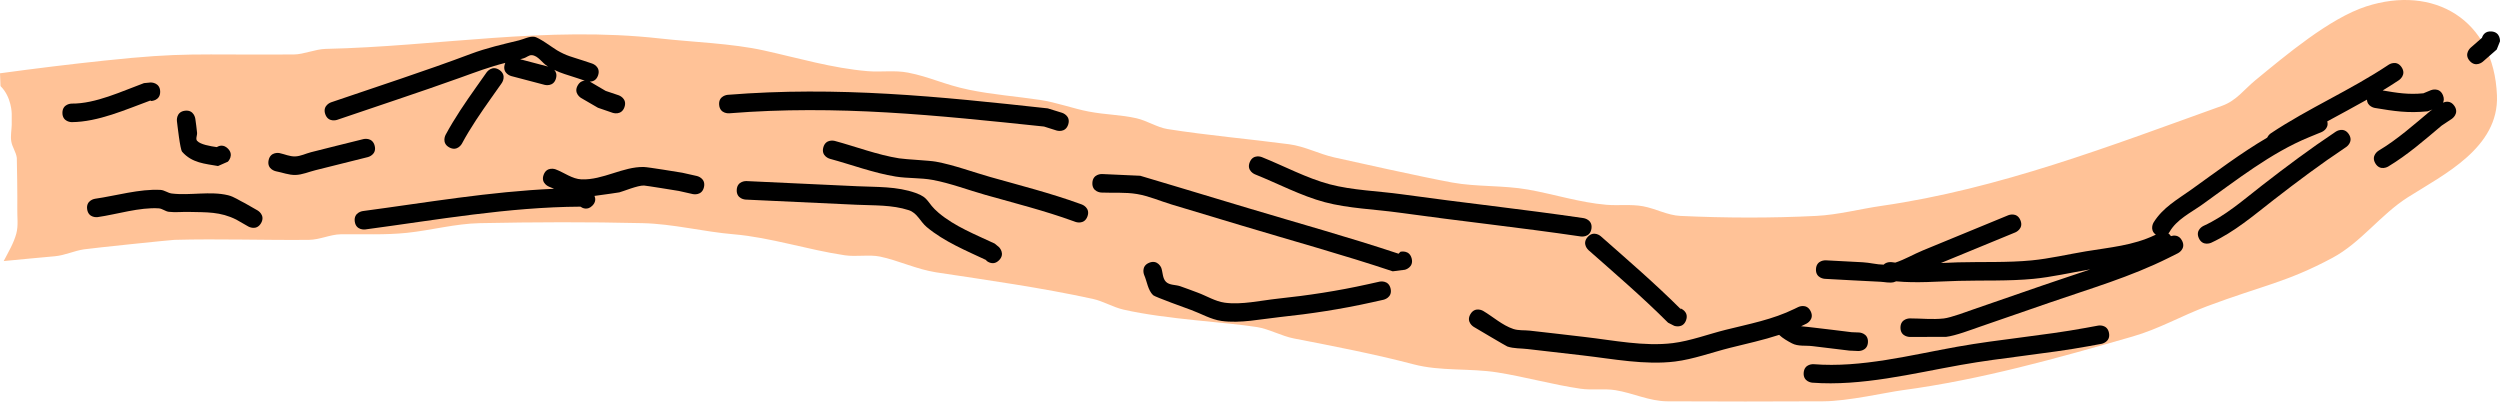 <svg version="1.1" xmlns="http://www.w3.org/2000/svg" xmlns:xlink="http://www.w3.org/1999/xlink" width="674.251" height="108.289" viewBox="0,0,674.251,108.289"><g transform="translate(2.811,-130.55)"><g stroke="none" stroke-width="0.5" stroke-miterlimit="10"><path d="M25.335,146.893c21.849,-2.306 23.814,-1.478 51.118,-1.653c2.624,-0.017 5.797,-1.441 8.561,-1.502c30.154,-0.659 59.453,-6.253 90.188,-2.81c8.825,0.989 19.313,1.307 28.003,3.228c9.26,2.047 18.523,4.805 28.023,5.588c3.584,0.295 7.274,-0.303 10.846,0.391c5.917,1.149 9.684,3.219 16.498,4.63c6.32,1.308 12.784,1.786 19.167,2.738c4.36,0.651 9.007,2.369 13.075,3.132c4.922,0.923 8.532,0.82 12.926,1.821c2.791,0.636 5.598,2.469 8.29,2.895c10.897,1.724 21.904,2.661 32.841,4.105c4.236,0.559 8.073,2.631 12.194,3.553c3.632,0.813 23.72,5.295 31.75,6.765c6.608,1.21 13.784,0.713 20.49,1.905c7.063,1.255 13.979,3.498 21.128,4.101c3.265,0.275 6.586,-0.196 9.838,0.391c3.424,0.618 6.63,2.45 10.106,2.612c12.196,0.569 24.434,0.61 36.629,0c5.938,-0.297 11.745,-1.865 17.63,-2.712c31.752,-4.573 61.719,-16.173 91.808,-26.974c3.942,-1.415 5.929,-4.365 8.989,-6.877c8.202,-6.732 20.056,-16.738 29.911,-19.934c18.084,-5.865 34.463,3.374 35.278,24.016c0.557,14.122 -14.382,21.338 -23.998,27.436c-7.451,4.725 -12.647,12.22 -20.399,16.371c-12.314,6.593 -18.919,7.471 -33.661,12.987c-7.204,2.695 -12.989,6.131 -20.201,8.21c-20.426,5.89 -41.012,11.659 -62.013,14.475c-4.514,0.605 -14.698,2.974 -21.431,3.003c-14.014,0.061 -28.028,0.085 -42.042,0c-4.893,-0.03 -9.23,-2.231 -14.012,-3.003c-3.01,-0.486 -6.321,0.062 -9.414,-0.391c-7.478,-1.094 -14.932,-3.202 -22.406,-4.393c-7.457,-1.189 -15.285,-0.266 -22.598,-2.184c-10.646,-2.792 -21.47,-4.872 -32.274,-6.974c-3.356,-0.653 -6.701,-2.555 -9.959,-3.075c-8.288,-1.322 -24.46,-2.077 -35.992,-4.704c-2.844,-0.648 -5.506,-2.288 -8.29,-2.895c-13.816,-3.014 -28.376,-5.058 -42.285,-7.166c-5.119,-0.776 -10.315,-3.263 -15.149,-4.253c-2.843,-0.582 -6.442,0.105 -9.45,-0.34c-9.948,-1.471 -20.111,-4.838 -29.977,-5.666c-8.177,-0.686 -16.304,-2.805 -24.527,-3.003c-14.646,-0.352 -29.303,-0.295 -43.95,0c-6.608,0.133 -13.082,1.925 -19.656,2.612c-5.925,0.619 -11.911,0.302 -17.867,0.391c-2.795,0.042 -5.641,1.473 -8.561,1.502c-12.096,0.118 -24.198,-0.33 -36.291,0c-0.983,0.027 -21.908,2.197 -24.382,2.558c-2.633,0.384 -5.123,1.61 -7.821,1.861c-4.606,0.428 -9.221,0.834 -13.827,1.299c1.247,-2.42 2.688,-4.779 3.398,-7.399c0.593,-2.19 0.214,-4.534 0.268,-6.802c0.058,-2.435 -0.095,-13.331 -0.129,-13.614c-0.188,-1.571 -1.261,-2.94 -1.502,-4.505c-0.224,-1.452 0.086,-2.936 0.129,-4.404v-3.003c0,0 0,-4.501 -3.02,-7.464c-0.035,-1.15 -0.111,-2.3 -0.143,-3.45c9.367,-1.276 18.747,-2.432 28.146,-3.425z" fill="#ffc297"/><path d="M40.389,155.239c0.053,2.499 -2.446,2.553 -2.446,2.553l-0.201,-0.131c-6.67,2.445 -14.056,5.772 -21.22,5.829c0,0 -2.5,0 -2.5,-2.5c0,-2.5 2.5,-2.5 2.5,-2.5c6.432,0.066 13.527,-3.334 19.498,-5.524l1.816,-0.174c0,0 2.499,-0.053 2.553,2.446z" fill="#000000"/><path d="M55.642,170.224c0.655,-0.392 1.832,-0.781 3.008,0.395c1.768,1.768 0,3.536 0,3.536l-2.662,1.172c-3.497,-0.62 -7.018,-0.806 -9.681,-3.852c-0.55,-0.629 -1.274,-7.25 -1.402,-8.274c0,0 -0.31,-2.481 2.171,-2.791c2.481,-0.31 2.791,2.171 2.791,2.171c0.157,1.259 0.367,2.513 0.472,3.777c0.061,0.729 -0.471,1.657 0.025,2.194c0.904,0.979 3.504,1.416 5.278,1.673z" fill="#000000"/><path d="M98.245,169.881c0.606,2.425 -1.819,3.032 -1.819,3.032l-0.847,0.212c-4.431,1.108 -8.858,2.242 -13.295,3.324c-1.797,0.438 -3.549,1.237 -5.398,1.287c-1.796,0.049 -3.532,-0.665 -5.298,-0.998c0,0 -2.451,-0.49 -1.961,-2.942c0.49,-2.451 2.942,-1.961 2.942,-1.961c1.4,0.301 2.768,0.942 4.199,0.902c1.483,-0.041 2.867,-0.77 4.304,-1.139c4.424,-1.136 8.864,-2.216 13.295,-3.324l0.847,-0.212c0,0 2.425,-0.606 3.032,1.819z" fill="#000000"/><path d="M131.924,149.452c2.042,1.442 0.601,3.484 0.601,3.484l-2.833,4.013c-2.868,4.064 -5.573,7.965 -7.93,12.35c0,0 -1.185,2.201 -3.386,1.016c-2.201,-1.185 -1.016,-3.386 -1.016,-3.386c2.458,-4.558 5.264,-8.635 8.247,-12.862l2.833,-4.013c0,0 1.442,-2.042 3.484,-0.601z" fill="#000000"/><path d="M158.495,150.86c-0.468,1.403 -1.488,1.699 -2.244,1.707c0.116,0.052 0.182,0.091 0.182,0.091c1.366,0.802 2.732,1.603 4.098,2.405l3.522,1.187c0,0 2.366,0.807 1.56,3.173c-0.807,2.366 -3.173,1.56 -3.173,1.56l-3.985,-1.371c-1.513,-0.878 -3.027,-1.756 -4.54,-2.634c0,0 -2.159,-1.26 -0.9,-3.419c0.543,-0.931 1.253,-1.226 1.885,-1.261l-1.946,-0.649c-2.976,-0.996 -4.305,-1.282 -6.288,-2.26c0.443,0.471 0.762,1.194 0.48,2.267c-0.636,2.418 -3.054,1.781 -3.054,1.781c-1.612,-0.424 -7.41,-1.95 -9.022,-2.374c0,0 -2.418,-0.636 -1.781,-3.054c0.048,-0.183 0.107,-0.349 0.174,-0.499c-4.314,1.085 -8.042,2.514 -12.232,4.019c-10.987,3.947 -22.102,7.57 -33.147,11.352c0,0 -2.365,0.81 -3.175,-1.555c-0.81,-2.365 1.555,-3.175 1.555,-3.175c12.583,-4.309 25.27,-8.398 37.722,-13.075c4.231,-1.589 8.586,-2.577 12.976,-3.645c1.362,-0.331 2.699,-1.117 4.092,-0.963c1.285,0.142 5.003,2.964 6.154,3.64c2.628,1.545 3.948,1.741 7.128,2.796l2.379,0.793c0,0 2.372,0.791 1.581,3.162zM144.897,148.433c-1.512,-0.876 -2.549,-2.896 -4.292,-3.007c-0.766,-0.049 -1.409,0.619 -2.146,0.834c-0.323,0.094 -0.646,0.183 -0.971,0.269c1.23,0.324 2.46,0.647 3.69,0.971l3.865,1.017c-0.048,-0.028 -0.096,-0.056 -0.145,-0.084z" fill="#000000"/><path d="M156.941,186.025c-1.314,1.314 -2.627,0.675 -3.215,0.26c-19.55,0.112 -38.65,3.561 -58.051,6.148c0,0 -2.478,0.33 -2.808,-2.148c-0.33,-2.478 2.148,-2.808 2.148,-2.808c17.267,-2.302 34.294,-5.261 51.607,-6.014c-0.446,-0.202 -0.895,-0.393 -1.347,-0.563c0,0 -2.341,-0.878 -1.463,-3.219c0.878,-2.341 3.219,-1.463 3.219,-1.463c2.339,0.877 4.494,2.61 6.99,2.705c5.771,0.219 11.185,-3.458 16.794,-3.338c1.211,0.026 9.073,1.336 10.388,1.548l3.959,0.887c0,0 2.439,0.547 1.892,2.987c-0.547,2.439 -2.987,1.892 -2.987,1.892l-3.81,-0.856c-0.414,-0.067 -8.79,-1.434 -9.384,-1.458c-1.696,-0.069 -5.716,1.629 -6.653,1.844c-0.318,0.073 -3.784,0.563 -6.695,0.956c0.29,0.679 0.398,1.66 -0.583,2.641z" fill="#000000"/><path d="M67.6,190.721c-1.24,2.171 -3.411,0.93 -3.411,0.93l-3.251,-1.86c-4.35,-2.189 -8.015,-1.97 -12.879,-2.085c-1.782,-0.042 -3.577,0.18 -5.347,-0.032c-0.938,-0.112 -1.736,-0.864 -2.679,-0.928c-5.14,-0.351 -11.377,1.626 -16.51,2.36c0,0 -2.475,0.354 -2.828,-2.121c-0.354,-2.475 2.121,-2.828 2.121,-2.828c5.573,-0.796 12.065,-2.709 17.678,-2.389c1.055,0.06 1.97,0.843 3.019,0.971c4.902,0.6 10.354,-0.711 15.204,0.47c1.634,0.398 3.038,1.441 4.557,2.162l3.396,1.939c0,0 2.171,1.24 0.93,3.411z" fill="#000000"/><path d="M285.29,164.111c-0.746,2.386 -3.132,1.64 -3.132,1.64l-3.395,-1.074c-29.068,-3.04 -55.703,-5.907 -84.929,-3.569c0,0 -2.492,0.199 -2.691,-2.293c-0.199,-2.492 2.293,-2.691 2.293,-2.691c29.666,-2.373 56.847,0.428 86.344,3.657l3.87,1.197c0,0 2.386,0.746 1.64,3.132z" fill="#000000"/><path d="M266.628,200.745c-1.768,1.768 -3.536,0 -3.536,0l0.228,0.019c-5.482,-2.581 -11.494,-5.042 -16.193,-8.978c-1.791,-1.5 -2.549,-3.81 -4.845,-4.552c-4.557,-1.474 -9.323,-1.24 -14.047,-1.46c-9.989,-0.465 -19.978,-0.929 -29.968,-1.394c0,0 -2.497,-0.116 -2.381,-2.613c0.116,-2.497 2.613,-2.381 2.613,-2.381c9.989,0.465 19.978,0.929 29.968,1.394c5.279,0.246 10.588,0.001 15.655,1.805c3.823,1.361 2.845,2.518 6.225,5.376c4.332,3.664 10.032,5.892 15.104,8.28l1.178,0.969c0,0 1.768,1.768 0,3.536z" fill="#000000"/><path d="M290.477,188.909c-0.853,2.35 -3.203,1.497 -3.203,1.497l-0.571,-0.207c-7.773,-2.824 -15.816,-4.844 -23.772,-7.094c-4.647,-1.315 -9.462,-3.151 -14.208,-4.031c-3.273,-0.606 -6.658,-0.375 -9.945,-0.903c-5.948,-0.955 -11.964,-3.224 -17.78,-4.796c0,0 -2.413,-0.652 -1.761,-3.066c0.652,-2.413 3.066,-1.761 3.066,-1.761c5.67,1.532 11.56,3.782 17.358,4.701c1.968,0.312 8.135,0.567 9.973,0.908c4.898,0.907 9.863,2.779 14.659,4.136c8.074,2.284 16.227,4.345 24.117,7.206l0.571,0.207c0,0 2.35,0.853 1.497,3.203z" fill="#000000"/><path d="M377.922,200.271c0.606,2.425 -1.819,3.032 -1.819,3.032l-3.296,0.421c-13.371,-4.458 -27.009,-8.213 -40.507,-12.272c-6.384,-1.92 -12.769,-3.839 -19.153,-5.759c-3.093,-0.93 -6.089,-2.269 -9.274,-2.809c-3.185,-0.539 -6.455,-0.261 -9.682,-0.402c0,0 -2.498,-0.109 -2.389,-2.606c0.109,-2.498 2.606,-2.389 2.606,-2.389c0.391,0.017 10.098,0.433 10.299,0.467c0.202,0.034 9.504,2.838 9.879,2.95c6.384,1.92 12.769,3.839 19.153,5.759c13.546,4.073 27.229,7.845 40.648,12.317l0.502,-0.528c0,0 2.425,-0.606 3.032,1.819z" fill="#000000"/><path d="M372.239,208.406c0.543,2.44 -1.897,2.983 -1.897,2.983l-3.158,0.703c-8.355,1.859 -16.392,3.079 -24.912,3.984c-5.032,0.535 -10.579,1.742 -15.645,1.032c-2.868,-0.402 -5.451,-1.956 -8.17,-2.953c-1.073,-0.393 -9.784,-3.521 -10.271,-3.994c-1.44,-1.399 -1.624,-3.672 -2.436,-5.507c0,0 -0.928,-2.321 1.393,-3.25c2.321,-0.928 3.25,1.393 3.25,1.393c0.426,1.259 0.324,2.851 1.277,3.777c0.954,0.926 2.554,0.739 3.813,1.166c1.578,0.535 3.13,1.147 4.695,1.72c2.446,0.896 4.743,2.37 7.324,2.724c4.55,0.625 9.73,-0.601 14.243,-1.081c8.339,-0.886 16.18,-2.073 24.354,-3.893l3.158,-0.703c0,0 2.44,-0.543 2.983,1.897z" fill="#000000"/><path d="M426.403,192.219c-0.364,2.473 -2.837,2.11 -2.837,2.11l-0.091,-0.013c-16.251,-2.391 -32.603,-4.14 -48.883,-6.412c-6.529,-0.911 -13.738,-1.133 -20.104,-2.824c-6.366,-1.691 -12.735,-5.075 -18.856,-7.523c0,0 -2.321,-0.928 -1.393,-3.25c0.928,-2.321 3.25,-1.393 3.25,-1.393c5.931,2.372 12.116,5.695 18.283,7.333c6.167,1.638 13.185,1.821 19.512,2.704c16.292,2.273 32.657,4.024 48.92,6.417l0.091,0.013c0,0 2.473,0.364 2.11,2.837z" fill="#000000"/><path d="M451.925,216.911c-0.84,2.355 -3.194,1.515 -3.194,1.515l-1.666,-0.85c-6.845,-6.847 -14.208,-13.169 -21.466,-19.573c0,0 -1.875,-1.654 -0.221,-3.529c1.654,-1.875 3.529,-0.221 3.529,-0.221c7.336,6.473 14.772,12.868 21.693,19.787l-0.19,-0.324c0,0 2.355,0.84 1.515,3.194z" fill="#000000"/><path d="M500.976,222.826c-0.107,2.498 -2.605,2.391 -2.605,2.391l-2.397,-0.11c-3.309,-0.401 -6.621,-0.778 -9.927,-1.203c-1.858,-0.239 -3.913,0.124 -5.568,-0.753c-1.151,-0.61 -2.466,-1.349 -3.452,-2.288c-4.305,1.412 -8.724,2.365 -13.219,3.49c-4.793,1.199 -9.954,3.094 -14.852,3.697c-8.146,1.004 -16.776,-0.711 -24.849,-1.641c-4.967,-0.573 -9.938,-1.12 -14.901,-1.718c-1.827,-0.22 -3.733,-0.1 -5.477,-0.687c-0.324,-0.109 -8.539,-4.982 -9.085,-5.305c0,0 -2.152,-1.272 -0.88,-3.424c1.272,-2.152 3.424,-0.88 3.424,-0.88c2.721,1.608 5.138,3.863 8.134,4.87c1.416,0.476 2.972,0.296 4.457,0.459c4.97,0.544 9.935,1.145 14.901,1.718c7.658,0.883 15.936,2.598 23.665,1.646c4.696,-0.579 9.656,-2.436 14.25,-3.585c6.366,-1.593 12.656,-2.759 18.562,-5.65l1.035,-0.503c0,0 2.248,-1.093 3.341,1.155c1.093,2.248 -1.155,3.341 -1.155,3.341l-1.035,0.503c-0.133,0.064 -0.265,0.127 -0.398,0.19c1.238,0.103 2.471,0.262 3.705,0.402c3.312,0.374 6.618,0.802 9.927,1.203l2.009,0.078c0,0 2.498,0.107 2.391,2.605z" fill="#000000"/><path d="M542.1,189.954c0.952,2.312 -1.36,3.264 -1.36,3.264c-5.267,2.169 -13.853,5.704 -20.087,8.271c1.547,-0.072 3.09,-0.146 4.623,-0.186c6.548,-0.175 13.303,0.104 19.82,-0.523c4.866,-0.467 9.802,-1.637 14.625,-2.44c6.455,-1.074 12.737,-1.557 18.66,-4.392l0.234,-0.111c-1.795,-1.296 -0.611,-3.268 -0.611,-3.268c2.544,-4.091 6.371,-6.163 10.252,-8.935c6.521,-4.658 13.29,-9.792 20.393,-13.96c0.333,-0.738 0.975,-1.166 0.975,-1.166c10.179,-6.778 21.523,-11.652 31.701,-18.443l0.113,-0.075c0,0 2.08,-1.387 3.467,0.693c1.387,2.08 -0.693,3.467 -0.693,3.467l-0.113,0.075c-1.412,0.941 -2.847,1.845 -4.298,2.722c3.85,0.653 6.917,1.169 10.977,0.766l2.04,-0.843c0,0 2.321,-0.928 3.25,1.393c0.33,0.825 0.25,1.474 0.009,1.968c0.67,-0.289 2.058,-0.626 3.074,0.898c1.387,2.08 -0.693,3.467 -0.693,3.467l-2.737,1.82c-4.711,3.961 -9.174,7.883 -14.458,11.064c0,0 -2.144,1.286 -3.43,-0.857c-1.286,-2.144 0.857,-3.43 0.857,-3.43c5.136,-3.07 9.45,-6.946 14.033,-10.778l0.501,-0.335l-1.257,0.49c-5.349,0.538 -9.035,-0.034 -14.301,-0.912c0,0 -2.027,-0.338 -2.099,-2.239c-3.541,2.005 -7.14,3.913 -10.711,5.866c0.549,2.024 -1.496,2.866 -1.496,2.866l-3.449,1.42c-10.23,4.183 -19.763,11.712 -28.748,18.131c-3.155,2.254 -6.93,4.026 -8.871,7.438c0,0 -0.096,0.161 -0.28,0.368c0.245,0.167 0.478,0.402 0.682,0.727c0.668,-0.212 2.165,-0.451 3.015,1.249c1.118,2.236 -1.118,3.354 -1.118,3.354l-2.452,1.226c-10.346,5.173 -21.221,8.322 -32.151,12.101c-6.301,2.178 -12.601,4.358 -18.902,6.534c-2.282,0.788 -6.492,2.404 -9.036,2.702c-0.216,0.025 -9.712,0.019 -9.802,0.019c0,0 -2.5,0 -2.5,-2.5c0,-2.5 2.5,-2.5 2.5,-2.5c3.064,0 6.146,0.358 9.191,0.019c1.935,-0.216 6.531,-1.952 8.013,-2.465c6.3,-2.18 12.602,-4.356 18.902,-6.534c4.215,-1.457 8.424,-2.816 12.597,-4.236c-0.136,0.022 -0.272,0.045 -0.409,0.067c-4.937,0.822 -9.987,2.006 -14.968,2.485c-6.633,0.637 -13.502,0.366 -20.165,0.544c-5.598,0.149 -11.254,0.65 -16.828,0.124c-0.36,0.14 -0.597,0.227 -0.661,0.241c-1.178,0.259 -2.411,-0.074 -3.616,-0.129c-4.994,-0.227 -9.987,-0.526 -14.979,-0.788c0,0 -2.497,-0.131 -2.365,-2.628c0.131,-2.497 2.628,-2.365 2.628,-2.365c3.329,0.175 6.657,0.35 9.986,0.526c1.87,0.098 3.773,0.626 5.634,0.646c0.85,-0.864 2.171,-0.675 2.171,-0.675c0.322,0.047 0.644,0.089 0.967,0.128c2.567,-0.839 4.943,-2.265 7.449,-3.297c6.165,-2.538 12.329,-5.077 18.494,-7.615l4.548,-1.873c0,0 2.312,-0.952 3.264,1.36z" fill="#000000"/><path d="M630.663,166.727c1.387,2.08 -0.693,3.467 -0.693,3.467l-0.227,0.151c-6.677,4.451 -12.986,9.175 -19.325,14.094c-5.504,4.271 -10.539,8.638 -16.875,11.586c0,0 -2.27,1.048 -3.318,-1.222c-1.048,-2.27 1.222,-3.318 1.222,-3.318c5.977,-2.734 10.725,-6.977 15.905,-10.996c6.433,-4.992 12.84,-9.787 19.616,-14.304l0.227,-0.151c0,0 2.08,-1.387 3.467,0.693z" fill="#000000"/><path d="M666.574,140.749c0.226,-0.726 0.85,-1.84 2.546,-1.72c2.494,0.176 2.317,2.67 2.317,2.67l-0.883,2.211c-1.254,1.098 -2.509,2.195 -3.763,3.293c0,0 -1.881,1.646 -3.528,-0.235c-1.646,-1.881 0.235,-3.528 0.235,-3.528c1.025,-0.897 2.05,-1.794 3.076,-2.691z" fill="#000000"/><path d="M565.989,220.368c0.452,2.459 -2.007,2.91 -2.007,2.91l-3.361,0.617c-11.481,2.107 -23.151,3.038 -34.637,5.083c-13.035,2.321 -26.741,5.772 -40.043,4.78c0,0 -2.493,-0.192 -2.301,-2.684c0.192,-2.493 2.684,-2.301 2.684,-2.301c12.833,1.021 26.202,-2.477 38.78,-4.717c11.478,-2.044 23.141,-2.97 34.614,-5.079l3.361,-0.617c0,0 2.459,-0.452 2.91,2.007z" fill="#000000"/></g></g></svg>